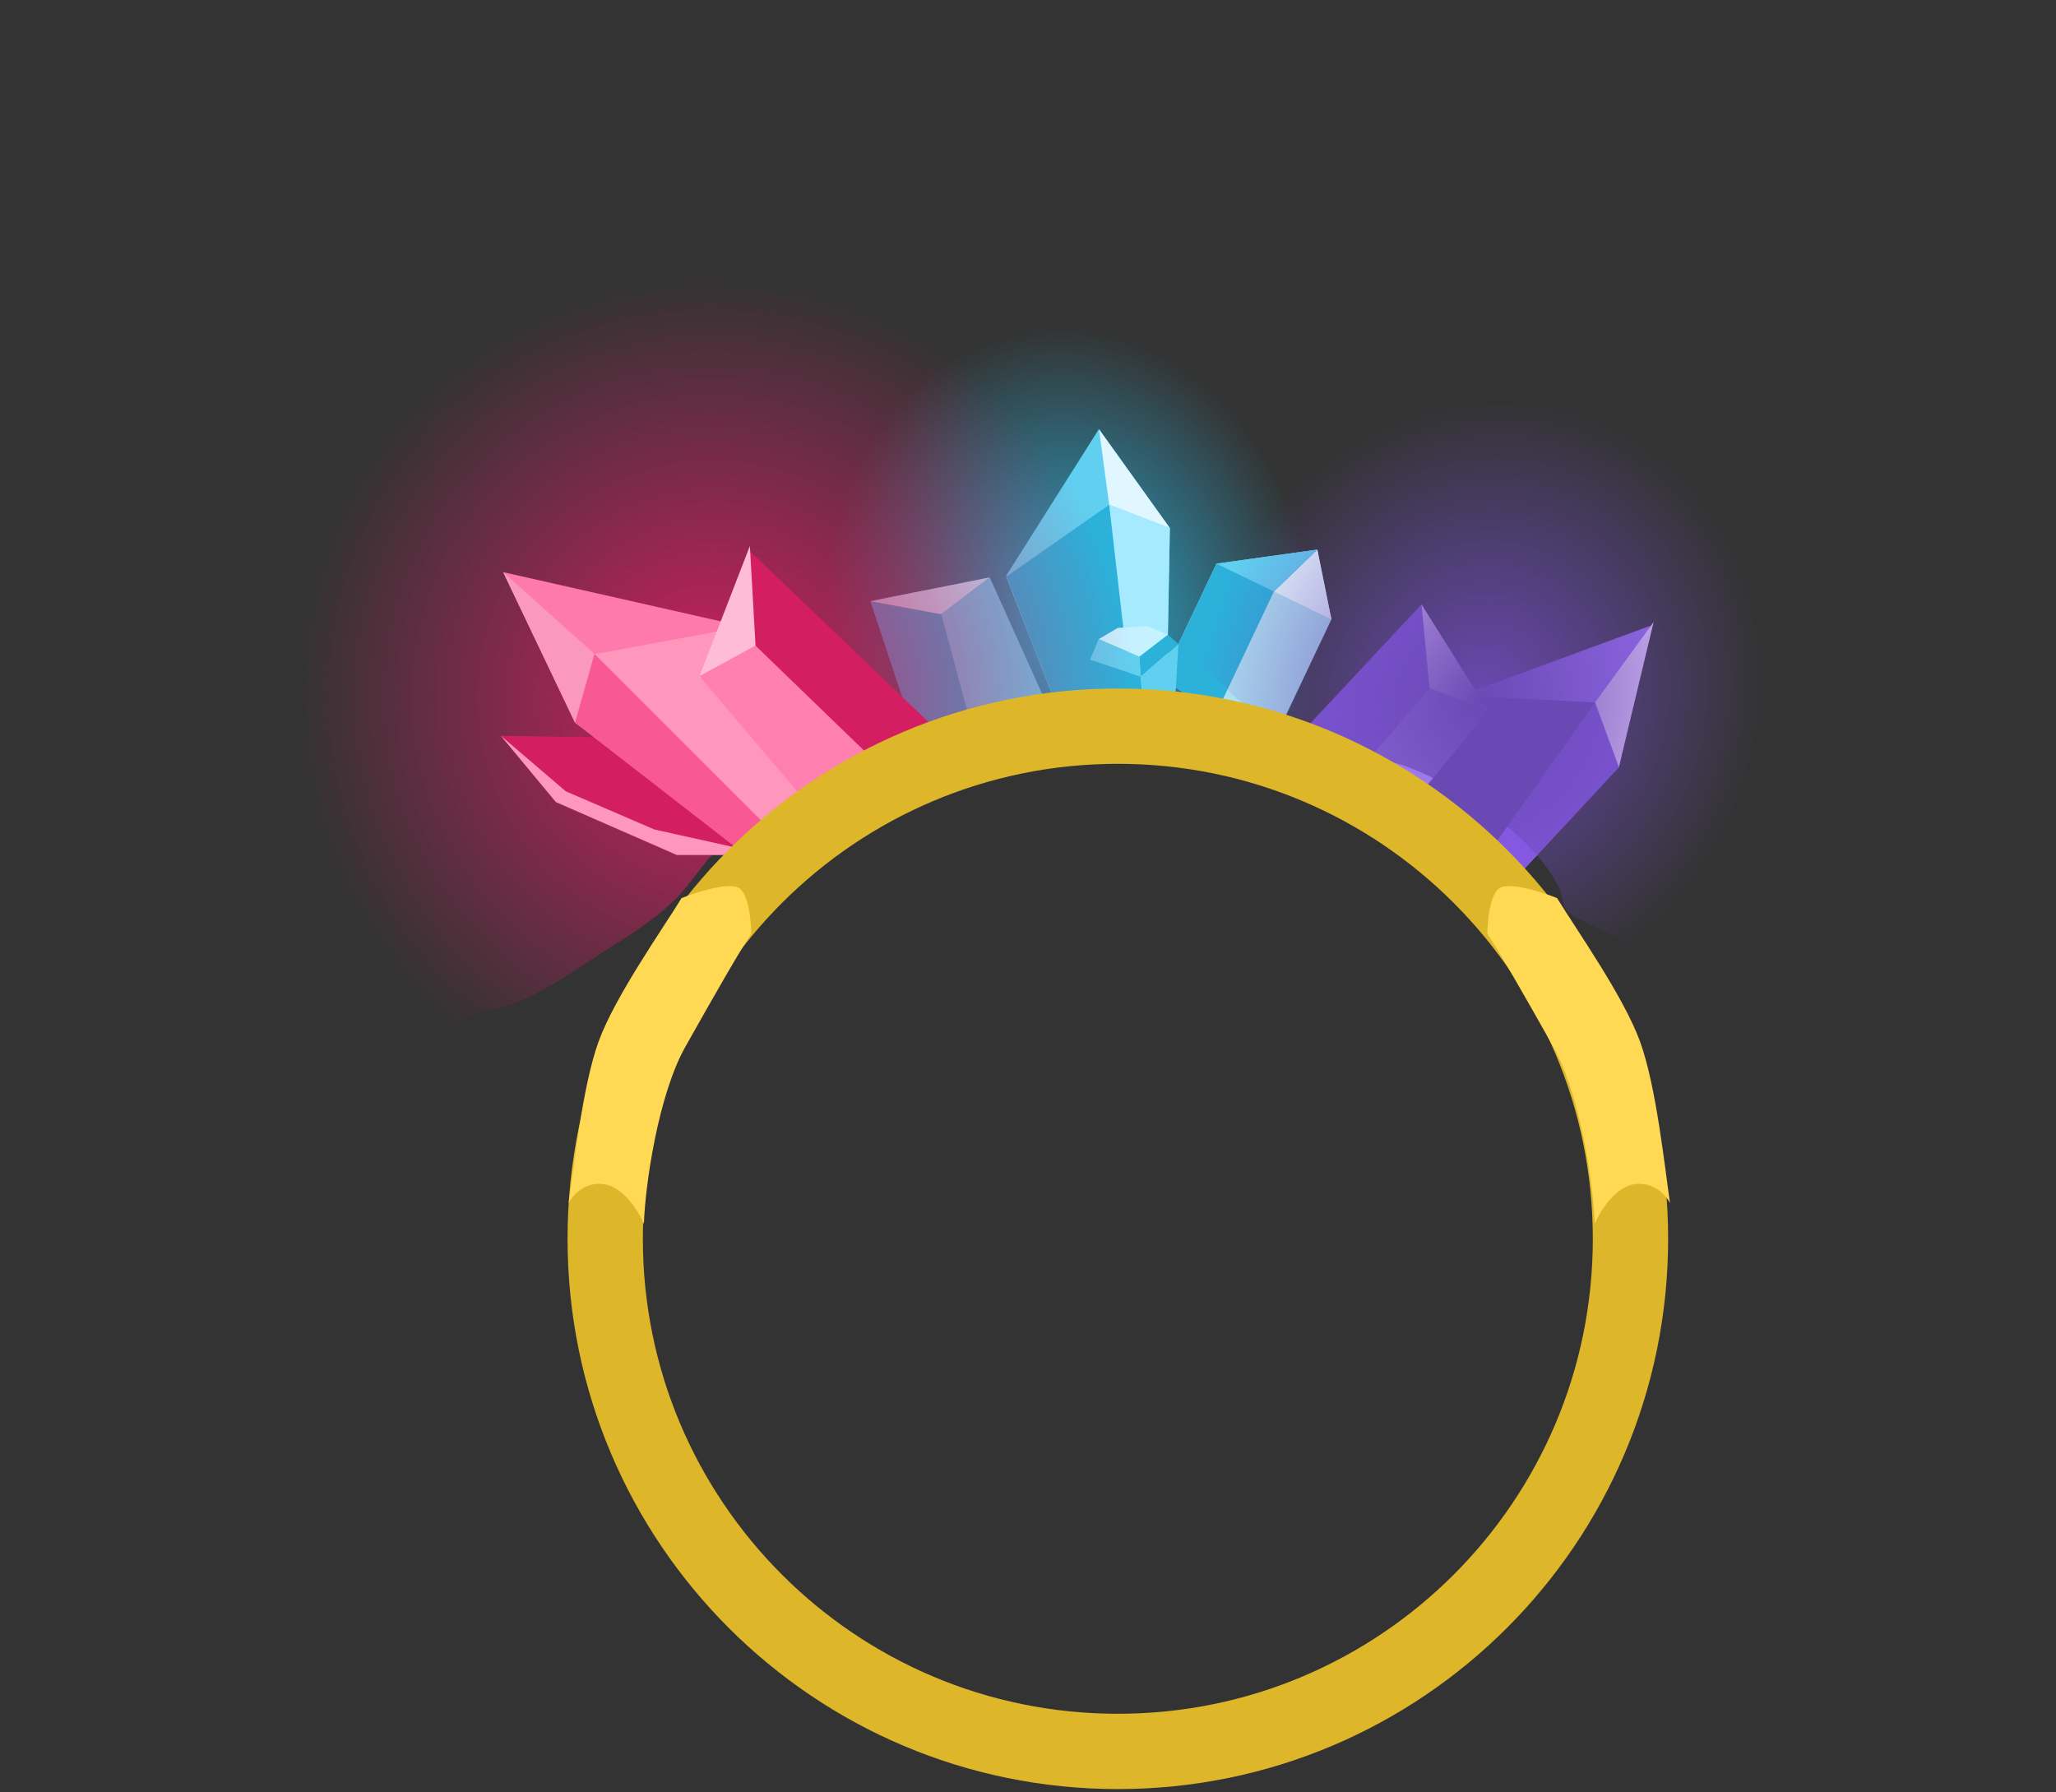 <svg width="546" height="476" viewBox="0 0 546 476" fill="none" xmlns="http://www.w3.org/2000/svg">
<rect x="0" y="0" width="546" height="476" fill="#333333" stroke="none"/>
<path d="M238.203 210.035C225.881 210.872 205.539 211.682 199.658 212.081C196.287 181.12 222.322 79.397 283.696 75.23C345.07 71.062 367.423 145.428 372.084 192.338C367.347 191.7 363.557 189.519 358.549 189.859C352.906 190.242 346.815 190.022 341.821 192.742C335.834 196.002 327.745 195.437 321.031 195.837C316.64 196.098 310.771 196.276 306.536 194.979C303.138 193.939 300.245 192.277 296.587 191.908C290.781 191.322 284.564 191.856 278.827 192.828C269.256 194.45 258.921 197.738 252.089 204.456C250.781 205.741 250.139 208.624 248.44 209.213C245.496 210.233 241.29 209.825 238.203 210.035Z" fill="url(#paint0_radial_301_248)" style="mix-blend-mode:lighten"/>
<path d="M310.67 140.231L309.889 182.899L283.782 195.544L267.214 152.882L291.813 113.974L310.67 140.231Z" fill="#61CFF0"/>
<path d="M294.553 134.005L267.234 153.226L283.782 195.544L309.89 182.899L310.67 140.231L294.553 134.005Z" fill="#A5EAFF"/>
<path d="M300.674 187.331L294.553 134.005L267.229 153.133L283.782 195.544L300.674 187.331Z" fill="#2BB1DA"/>
<path d="M262.814 153.342L277.73 186.437L260.253 201.281L245.672 203.4L231.135 159.656L262.814 153.342Z" fill="#2BB1DA"/>
<path d="M249.958 163.118L231.135 159.656L262.815 153.342L249.958 163.118Z" fill="#B3ECFF"/>
<path d="M260.251 201.281L249.956 163.117L262.813 153.341L277.728 186.436L260.251 201.281Z" fill="#61CFF0"/>
<path d="M310.67 140.231L294.552 134.004L291.861 113.971L310.67 140.231Z" fill="#E0F7FF"/>
<path d="M353.574 164.472L339.087 195.055L323.018 189.366L308.558 180.279L323.045 149.696L349.836 145.955L353.574 164.472Z" fill="#AEE2F2"/>
<path d="M349.836 145.955L338.309 157.084L353.573 164.472L349.836 145.955Z" fill="#E8FAFF"/>
<path d="M338.309 157.084L349.836 145.955L323.045 149.696L308.558 180.279L323.018 189.366L338.309 157.084Z" fill="#2BB1DA"/>
<path d="M323.045 149.696L349.836 145.955L338.309 157.084L323.045 149.696Z" fill="#61CFF0"/>
<path d="M296.825 166.761L291.741 169.759L302.602 174.383L310.142 168.56L304.712 166.248L296.825 166.761Z" fill="#C6F1FF"/>
<path d="M289.458 175.239L291.741 169.758L302.602 174.383L302.948 179.692L289.458 175.239Z" fill="#61CFF0"/>
<path d="M302.602 174.383L310.142 168.559L312.944 171.043L302.948 179.692L302.602 174.383Z" fill="#2BB1DA"/>
<path d="M304.332 200.93L302.948 179.693L312.944 171.043L311.699 192.452L304.332 200.93Z" fill="#61CFF0"/>
<path d="M302.948 179.693L289.458 175.24L290.842 196.477L304.332 200.93L302.948 179.693Z" fill="#2BB1DA"/>
<path d="M287.464 188.478C305.109 177.645 333.77 159.123 342.192 153.952C321.527 116.234 202.547 27.746 114.661 81.707C26.776 135.668 56.791 239.878 88.717 296.6C94.716 291.366 98.15 285.317 105.321 280.914C113.402 275.952 121.606 269.89 130.703 268.152C141.61 266.068 152.281 257.715 161.849 251.749C168.106 247.847 176.33 242.441 181.101 236.952C184.928 232.548 187.55 227.935 192.284 224.03C199.797 217.833 208.791 212.491 217.482 208.097C231.983 200.765 248.896 194.56 263.791 195.521C266.641 195.705 269.881 198.303 272.702 197.337C277.588 195.664 283.043 191.193 287.464 188.478Z" fill="url(#paint1_radial_301_248)" style="mix-blend-mode:lighten"/>
<path d="M187.212 196.246L204.301 227.054L179.738 227.052L150.287 211.657L133.018 195.407L187.212 196.246Z" fill="#D31F62"/>
<path d="M152.716 191.932L204.042 228.564L235.925 216.566L195.705 165.979L133.622 151.943L152.716 191.932Z" fill="#FF7AAC"/>
<path d="M152.717 191.932L157.883 173.677L133.622 151.943L152.717 191.932Z" fill="#FB99BD"/>
<path d="M150.254 210.146L133.017 195.408L147.612 213L179.737 227.053L204.3 227.055L173.785 220.29L150.254 210.146Z" fill="#FF97BD"/>
<path d="M157.881 173.677L196.394 166.538L232.433 218.015L201.287 229.618L152.716 191.931L157.881 173.677Z" fill="#F85894"/>
<path d="M210.495 226.249L157.882 173.678L196.422 166.561L232.434 218.016L210.495 226.249Z" fill="#FF97BD"/>
<path d="M186.5 179.5L229.181 212.41L237.5 210.5L255.645 200.413L199.212 146.46L186.5 179.5Z" fill="#D31F62"/>
<path d="M200.709 172.667L199.142 144.989L185.568 180.056L200.709 172.667Z" fill="#FFBCD5"/>
<path d="M240.5 210L200.607 171.435L185.725 179.572L223.722 224.332L240.5 210Z" fill="#FF80AF"/>
<path d="M429.929 203.707L393.975 242.385L377 225L388.449 184.5L438.265 166.183L429.929 203.707Z" fill="#9C73F5"/>
<path d="M423.602 186.543L388.177 184.829L374 223L393.976 242.384L429.929 203.707L423.602 186.543Z" fill="#8458E1"/>
<path d="M388.25 236.5L423.602 186.543L388.25 184.74L364 221.5L388.25 236.5Z" fill="#6B49B5"/>
<path d="M395.184 188.745L367.5 222L354.5 208.902L334.5 206.5L377.503 160.522L395.184 188.745Z" fill="#8458E1"/>
<path d="M379.641 182.771L377.503 160.522L395.184 188.745L379.641 182.771Z" fill="#EBD3FF"/>
<path d="M352.5 214.5L379.641 182.771L395.184 188.745L368 222L352.5 214.5Z" fill="#9E79EC"/>
<path d="M429.929 203.707L423.602 186.544L439.14 165.196L429.929 203.707Z" fill="#EBD3FF"/>
<path d="M426.493 247.545C438.828 254.034 459.375 264.198 465.262 267.296C478.659 239.195 484.712 129.741 423.272 97.42C361.833 65.1 315.075 126.016 295.234 168.798C300.284 170.375 304.862 170.034 309.875 172.671C315.524 175.643 321.826 178.244 326.06 183.154C331.137 189.041 339.591 192.233 346.331 195.714C350.739 197.991 356.685 200.87 361.434 201.583C365.244 202.156 368.736 201.898 372.597 203.233C378.724 205.352 384.912 208.733 390.467 212.312C399.737 218.284 409.252 226.204 414.081 235.791C415.006 237.626 414.737 240.683 416.286 242.032C418.969 244.369 423.402 245.919 426.493 247.545Z" fill="url(#paint2_radial_301_248)" style="mix-blend-mode:lighten"/>
<path d="M432.995 328.981C432.995 404.168 372.044 465.119 296.858 465.119C221.671 465.119 160.72 404.168 160.72 328.981C160.72 253.794 221.671 192.843 296.858 192.843C372.044 192.843 432.995 253.794 432.995 328.981Z" stroke="#DEB62A" stroke-width="20"/>
<path d="M160.5 314.5C155.3 313.7 152 317.5 151 319.5C152.333 310.667 154.6 288.5 159 276.5C163.4 264.5 176 246.667 181 238.5C185.167 236.833 194.1 234 196.5 236C198.9 238 199.5 244.833 199.5 248C196.333 252.667 189.2 265.2 182 278C174.8 290.8 171.333 314.667 171 325C169.667 321.833 165.7 315.3 160.5 314.5Z" fill="#FFD953"/>
<path d="M434 314.5C439.2 313.7 442.5 317.5 443.5 319.5C442.167 310.667 439.9 288.5 435.5 276.5C431.1 264.5 418.5 246.667 413.5 238.5C409.333 236.833 400.4 234 398 236C395.6 238 395 244.833 395 248C398.167 252.667 405.3 265.2 412.5 278C419.7 290.8 423.167 314.667 423.5 325C424.833 321.833 428.8 315.3 434 314.5Z" fill="#FFD953"/>
<defs>
<radialGradient id="paint0_radial_301_248" cx="0" cy="0" r="1" gradientUnits="userSpaceOnUse" gradientTransform="translate(284.262 168.517) rotate(-95.339) scale(81.832 66.086)">
<stop stop-color="#2BB1DA"/>
<stop offset="1" stop-color="#2BB1DA" stop-opacity="0"/>
<stop offset="1" stop-color="white" stop-opacity="0"/>
</radialGradient>
<radialGradient id="paint1_radial_301_248" cx="0" cy="0" r="1" gradientUnits="userSpaceOnUse" gradientTransform="translate(190.131 186.197) rotate(-119.78) scale(112.98 110.775)">
<stop stop-color="#D31F62"/>
<stop offset="1" stop-color="#D31F62" stop-opacity="0"/>
</radialGradient>
<radialGradient id="paint2_radial_301_248" cx="0" cy="0" r="1" gradientUnits="userSpaceOnUse" gradientTransform="translate(392.719 186.517) rotate(-65.498) scale(81.905 74.484)">
<stop stop-color="#6B49B5"/>
<stop offset="1" stop-color="#6B49B5" stop-opacity="0"/>
</radialGradient>
</defs>
</svg>
